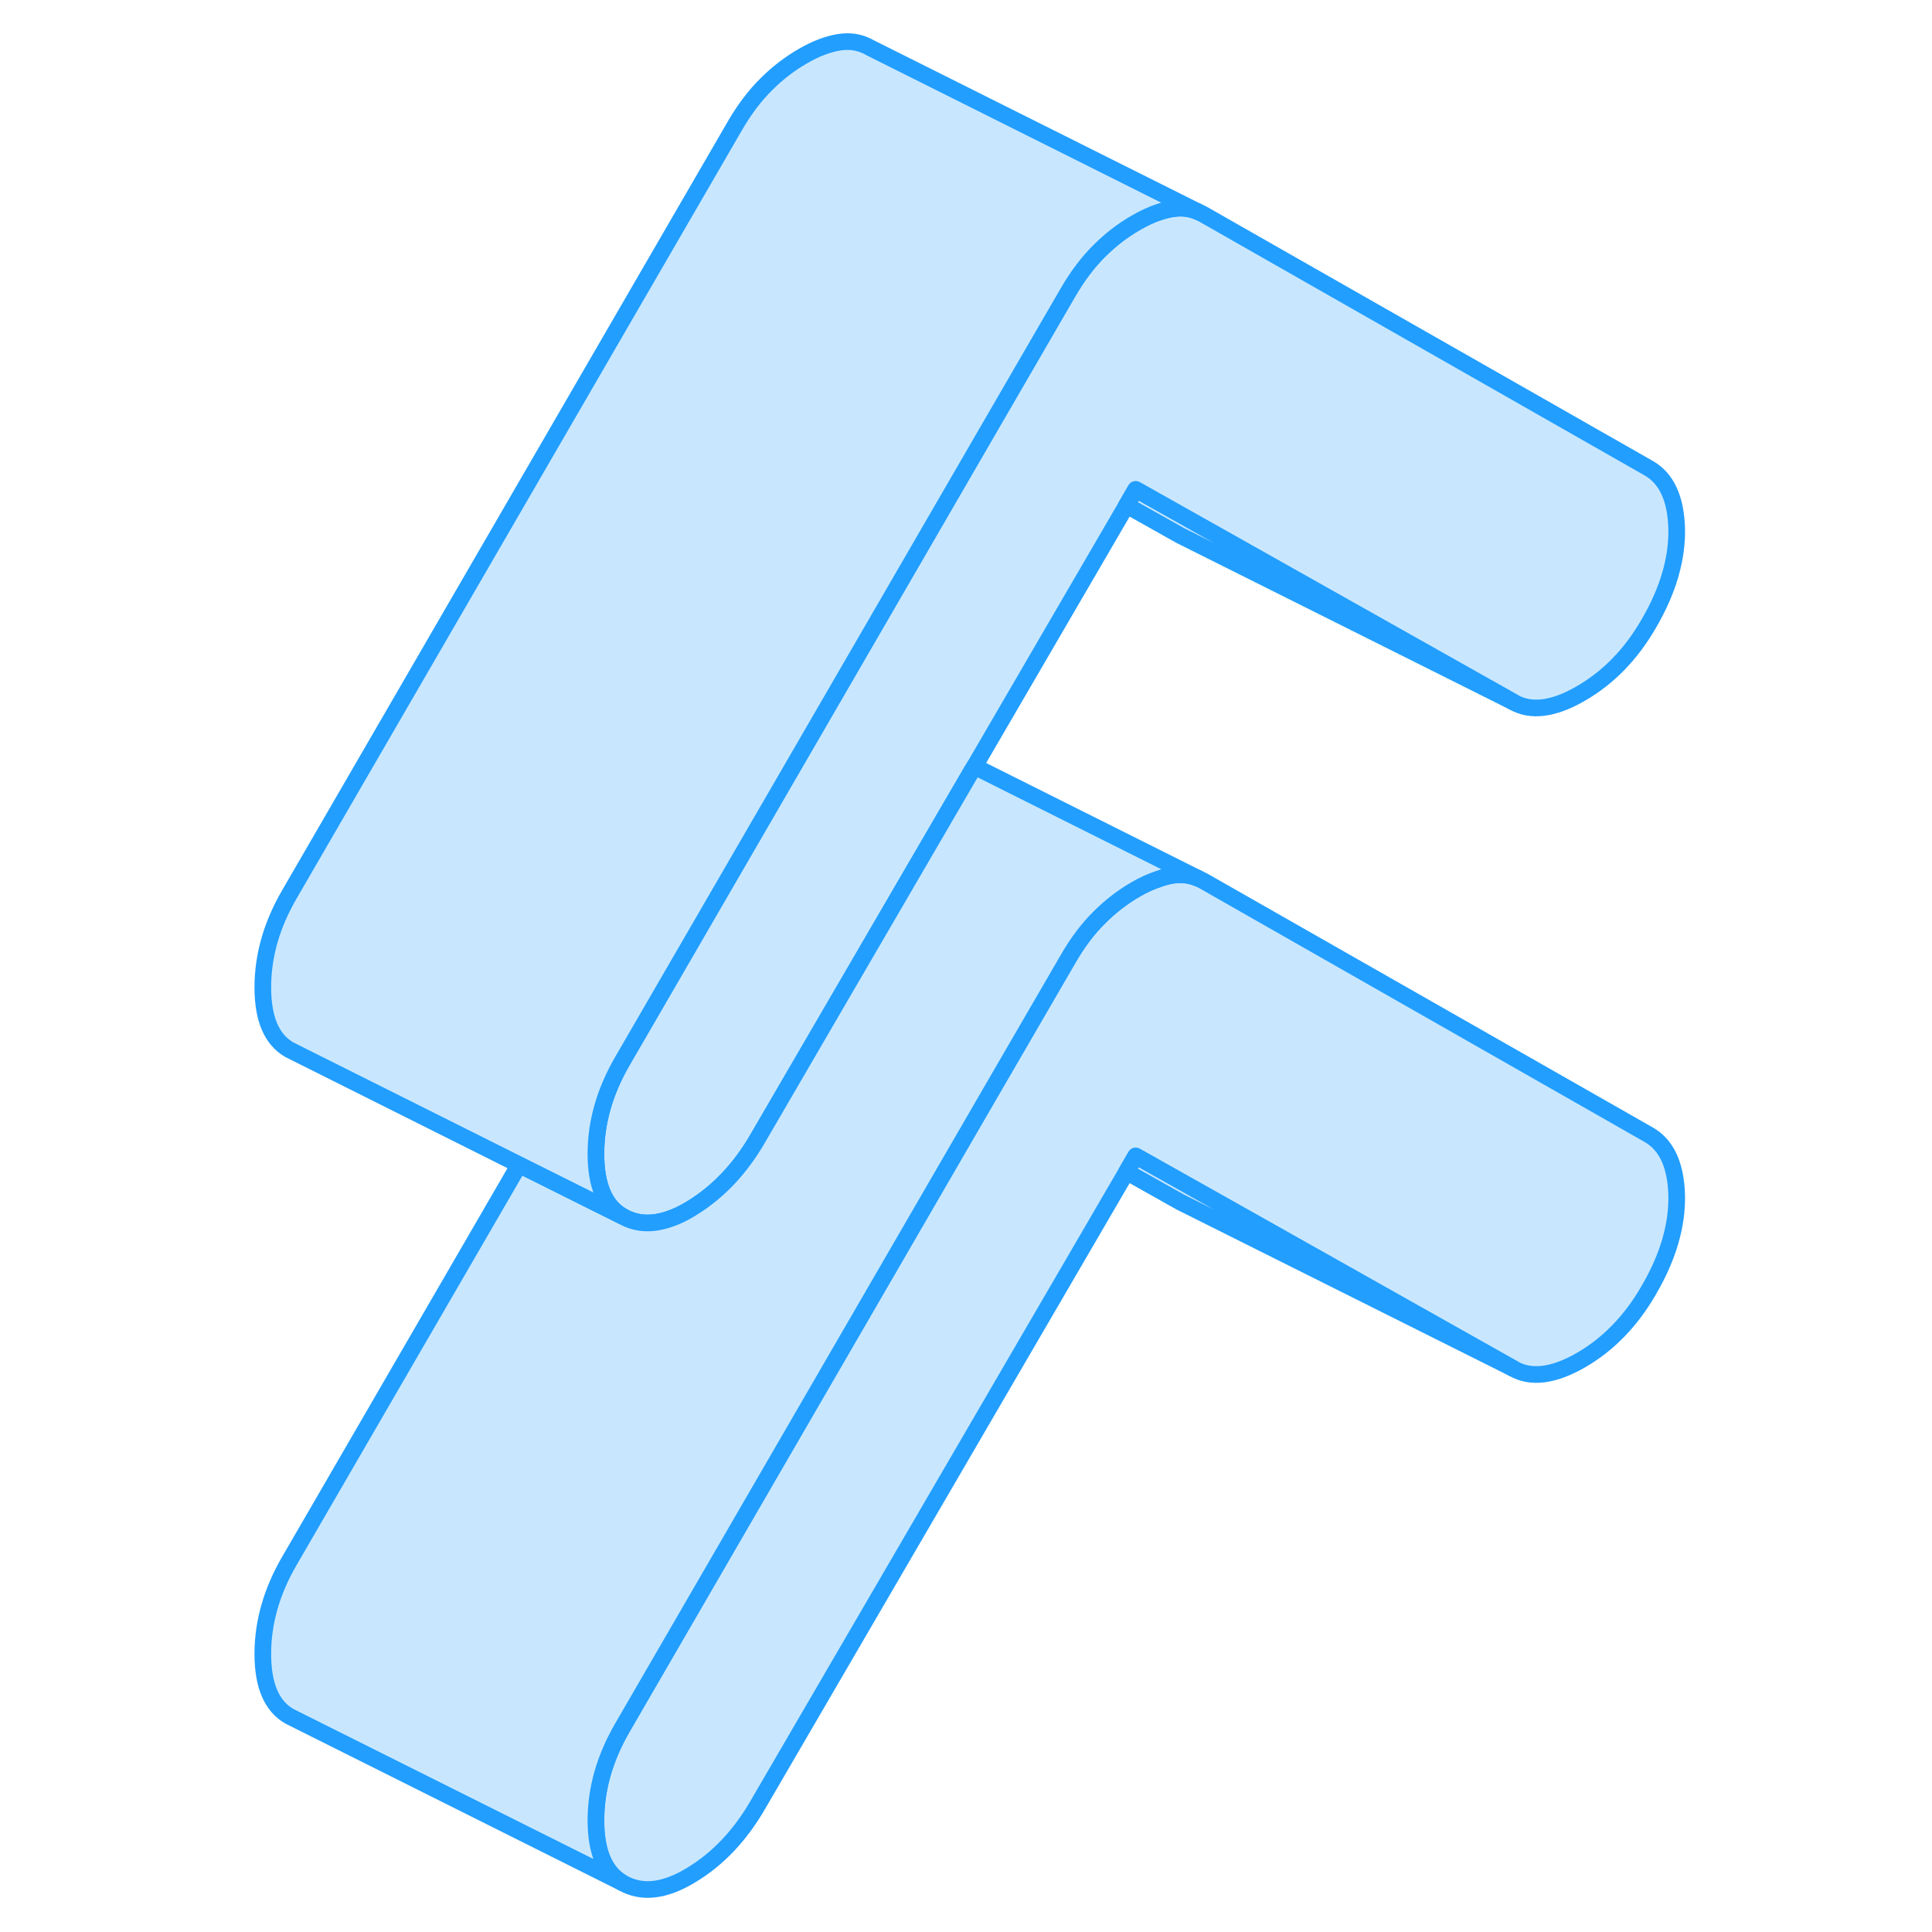 <svg width="48" height="48" viewBox="0 0 90 116" fill="#c8e7ff" xmlns="http://www.w3.org/2000/svg" stroke-width="1px" stroke-linecap="round" stroke-linejoin="round"><path d="M87.67 71.76C87.71 73.56 87.16 75.47 85.99 77.47C84.93 79.31 83.57 80.71 81.93 81.66C80.28 82.61 78.92 82.78 77.86 82.17L60.4 72.34L55.19 69.41L54.64 70.36L32.51 108.35C31.45 110.19 30.12 111.6 28.52 112.57C26.92 113.55 25.54 113.71 24.38 113.05C23.31 112.44 22.78 111.19 22.78 109.3C22.78 107.41 23.31 105.55 24.38 103.71L46.4 65.72L51.12 57.59C51.7 56.58 52.33 55.75 53.01 55.08C53.68 54.41 54.41 53.85 55.19 53.4C55.67 53.12 56.14 52.91 56.58 52.77C56.85 52.67 57.12 52.6 57.37 52.56C57.91 52.47 58.43 52.53 58.92 52.73L59.25 52.89L85.99 68.13C87.06 68.74 87.62 69.95 87.67 71.76Z" stroke="#229EFF" stroke-linejoin="round"/><path d="M87.67 31.73C87.71 33.54 87.16 35.45 85.99 37.45C84.93 39.29 83.57 40.68 81.93 41.63C80.28 42.59 78.92 42.76 77.86 42.15L60.4 32.32L55.19 29.39L54.64 30.34L45.51 46.02L45.31 46.35L37.08 60.48L32.51 68.33C31.45 70.17 30.12 71.57 28.52 72.55C28.05 72.84 27.6 73.06 27.16 73.2C26.13 73.55 25.2 73.5 24.38 73.03C23.31 72.42 22.78 71.17 22.78 69.28C22.78 67.39 23.31 65.53 24.38 63.69L36.49 42.8L46.4 25.7L51.12 17.56C51.7 16.56 52.33 15.73 53.01 15.06C53.68 14.39 54.41 13.83 55.19 13.38C55.67 13.1 56.13 12.89 56.57 12.74C56.85 12.65 57.11 12.58 57.37 12.54C57.92 12.45 58.43 12.5 58.92 12.71L59.25 12.87L85.99 28.11C87.06 28.72 87.62 29.93 87.67 31.73Z" stroke="#229EFF" stroke-linejoin="round"/><path d="M77.86 82.17L58.18 72.33L57.86 72.17L54.64 70.36L55.19 69.41L60.4 72.34L77.86 82.17Z" stroke="#229EFF" stroke-linejoin="round"/><path d="M58.92 52.73C58.43 52.53 57.91 52.47 57.37 52.56C57.12 52.6 56.85 52.67 56.58 52.77C56.14 52.91 55.67 53.12 55.19 53.4C54.41 53.85 53.68 54.41 53.01 55.08C52.33 55.75 51.7 56.58 51.12 57.59L46.4 65.72L24.38 103.71C23.31 105.55 22.78 107.41 22.78 109.3C22.78 111.19 23.31 112.44 24.38 113.05L4.38 103.05C3.31 102.44 2.78 101.19 2.78 99.3C2.78 97.41 3.31 95.55 4.38 93.71L18.17 69.93L24.38 73.03C25.2 73.5 26.13 73.55 27.16 73.2C27.6 73.06 28.05 72.84 28.52 72.55C30.12 71.57 31.45 70.17 32.51 68.33L37.08 60.48L45.31 46.35L45.51 46.02L58.92 52.73Z" stroke="#229EFF" stroke-linejoin="round"/><path d="M58.92 12.71C58.43 12.5 57.92 12.45 57.37 12.54C57.11 12.58 56.85 12.65 56.57 12.74C56.13 12.89 55.67 13.1 55.19 13.38C54.41 13.83 53.68 14.39 53.01 15.06C52.33 15.73 51.7 16.56 51.12 17.56L46.4 25.7L36.49 42.8L24.38 63.69C23.31 65.53 22.78 67.39 22.78 69.28C22.78 71.17 23.31 72.42 24.38 73.03L18.17 69.93L4.74 63.21L4.38 63.03C3.31 62.42 2.78 61.17 2.78 59.28C2.78 57.39 3.31 55.53 4.38 53.69L31.12 7.56C31.7 6.56 32.33 5.73 33.01 5.06C33.68 4.39 34.41 3.83 35.19 3.38C35.96 2.93 36.69 2.65 37.37 2.54C38.04 2.43 38.67 2.53 39.25 2.87L58.92 12.71Z" stroke="#229EFF" stroke-linejoin="round"/><path d="M77.86 42.15L58.18 32.31L57.86 32.15L54.64 30.34L55.19 29.39L60.4 32.32L77.86 42.15Z" stroke="#229EFF" stroke-linejoin="round"/></svg>